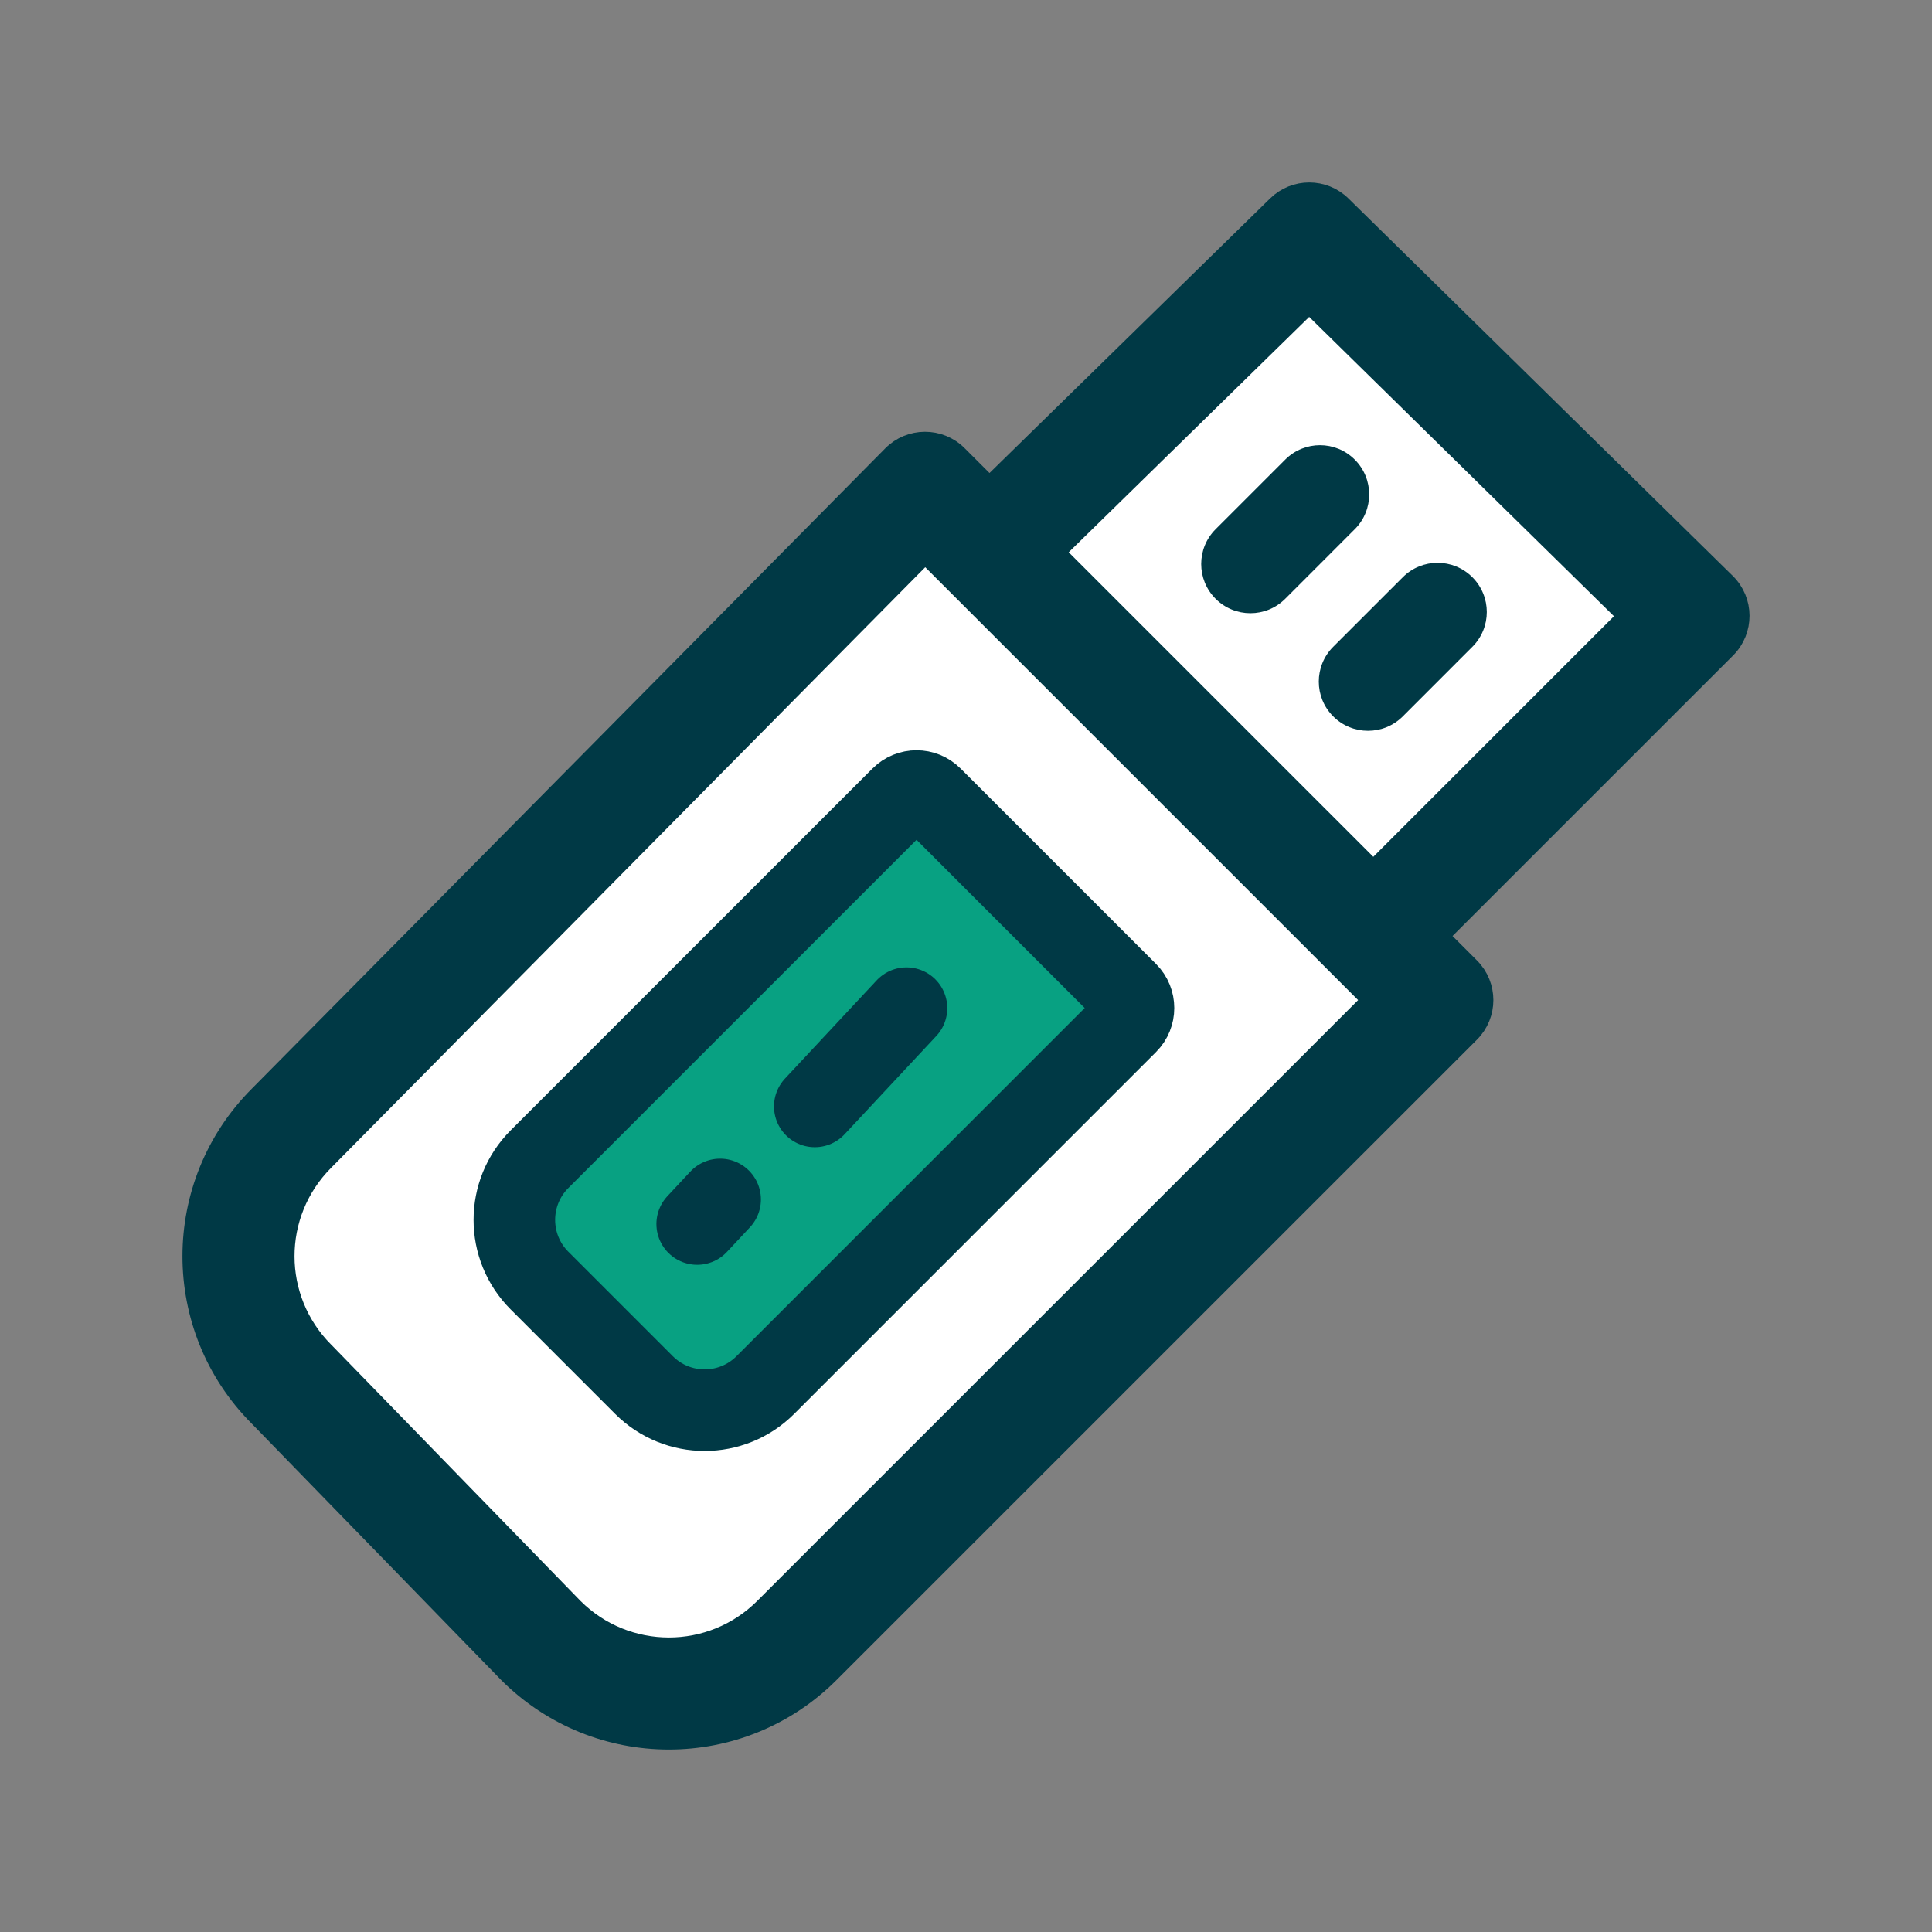 <?xml version="1.0" encoding="UTF-8"?>
<svg width="90px" height="90px" viewBox="0 0 90 90" version="1.1" xmlns="http://www.w3.org/2000/svg" xmlns:xlink="http://www.w3.org/1999/xlink">
    <rect x="0" y="0" width="90" height="90" fill="#808080" stroke="none"/>
    <!-- Generator: Sketch 51.2 (57519) - http://www.bohemiancoding.com/sketch -->
    <title>Group 13</title>
    <desc>Created with Sketch.</desc>
    <defs></defs>
    <g id="Desktop" stroke="none" stroke-width="1" fill="none" fill-rule="evenodd">
        <g id="FAQs-2" transform="translate(-675, -1057)">
            <g id="Group-13-Copy-2" transform="translate(216, 1026)">
                <g id="Group-2-Copy-5" transform="translate(343, 0)"></g>
                <g id="hardware-icon" transform="translate(468, 40)">
                    <g>
                        <polygon id="Path-3" fill="#FFFFFF" points="34.185 15.091 56.424 37.313 24.491 70.117 19.444 68.834 5.261 55.013 3.404 47.67 5.261 43.413"></polygon>
                        <polygon id="Path-4" fill="#FFFFFF" points="38.922 17.088 55.222 34.485 68.801 19.533 51.318 2.968"></polygon>
                        <path d="M71.369,18.184 L53.469,0.605 C52.65,-0.201 51.336,-0.202 50.516,0.602 L37.091,13.739 L35.583,12.232 C34.748,11.397 33.407,11.416 32.592,12.24 L3.092,42.061 C-1.022,46.175 -1.036,52.837 3.081,56.966 L14.68,68.888 C14.686,68.895 14.693,68.902 14.7,68.909 C18.822,73.03 25.494,73.031 29.616,68.909 L59.449,39.078 C60.273,38.255 60.273,36.919 59.449,36.095 L57.957,34.604 L71.382,21.18 C72.211,20.352 72.205,19.005 71.369,18.184 Z M26.633,65.926 C24.157,68.401 20.162,68.394 17.693,65.935 L6.096,54.014 C6.089,54.007 6.082,54 6.075,53.994 C3.613,51.531 3.588,47.532 6.083,45.036 L34.099,16.714 L54.974,37.587 L26.633,65.926 Z M54.974,31.621 C52.818,29.465 40.301,16.949 40.074,16.722 L51.988,5.063 L66.894,19.702 L54.974,31.621 Z" id="Shape" stroke="#003945" fill="#003945" fill-rule="nonzero"></path>
                        <path d="M18.342,35.452 L42.18,35.452 C42.732,35.452 43.18,35.9 43.18,36.452 L43.18,49.331 C43.18,49.884 42.732,50.331 42.18,50.331 L18.342,50.331 C16.132,50.331 14.342,48.541 14.342,46.331 L14.342,39.452 C14.342,37.243 16.132,35.452 18.342,35.452 Z" id="Rectangle" stroke="#003945" stroke-width="3.8" fill="#08A182" transform="translate(28.761, 42.892) rotate(-45) translate(-28.761, -42.892) "></path>
                        <g id="Group" transform="translate(23.478, 37.565)" stroke="#003945" stroke-linecap="round" stroke-width="3.8">
                            <path d="M0,10.454 L1.068,9.31" id="Line"></path>
                            <path d="M5.478,4.976 L9.75,0.399" id="Line"></path>
                        </g>
                        <path d="M54.111,12.411 C53.216,11.515 51.765,11.515 50.87,12.411 L47.628,15.652 C46.733,16.547 46.733,17.999 47.628,18.894 C48.523,19.789 49.974,19.789 50.87,18.894 L54.111,15.652 C55.006,14.757 55.006,13.306 54.111,12.411 Z" id="Shape" fill="#003945" fill-rule="nonzero"></path>
                        <path d="M59.589,17.889 C58.694,16.994 57.243,16.994 56.348,17.889 L53.106,21.13 C52.211,22.026 52.211,23.477 53.106,24.372 C54.001,25.267 55.453,25.267 56.348,24.372 L59.589,21.13 C60.485,20.235 60.485,18.784 59.589,17.889 Z" id="Shape" fill="#003945" fill-rule="nonzero"></path>
                    </g>
                </g>
            </g>
        </g>
    </g>
</svg>